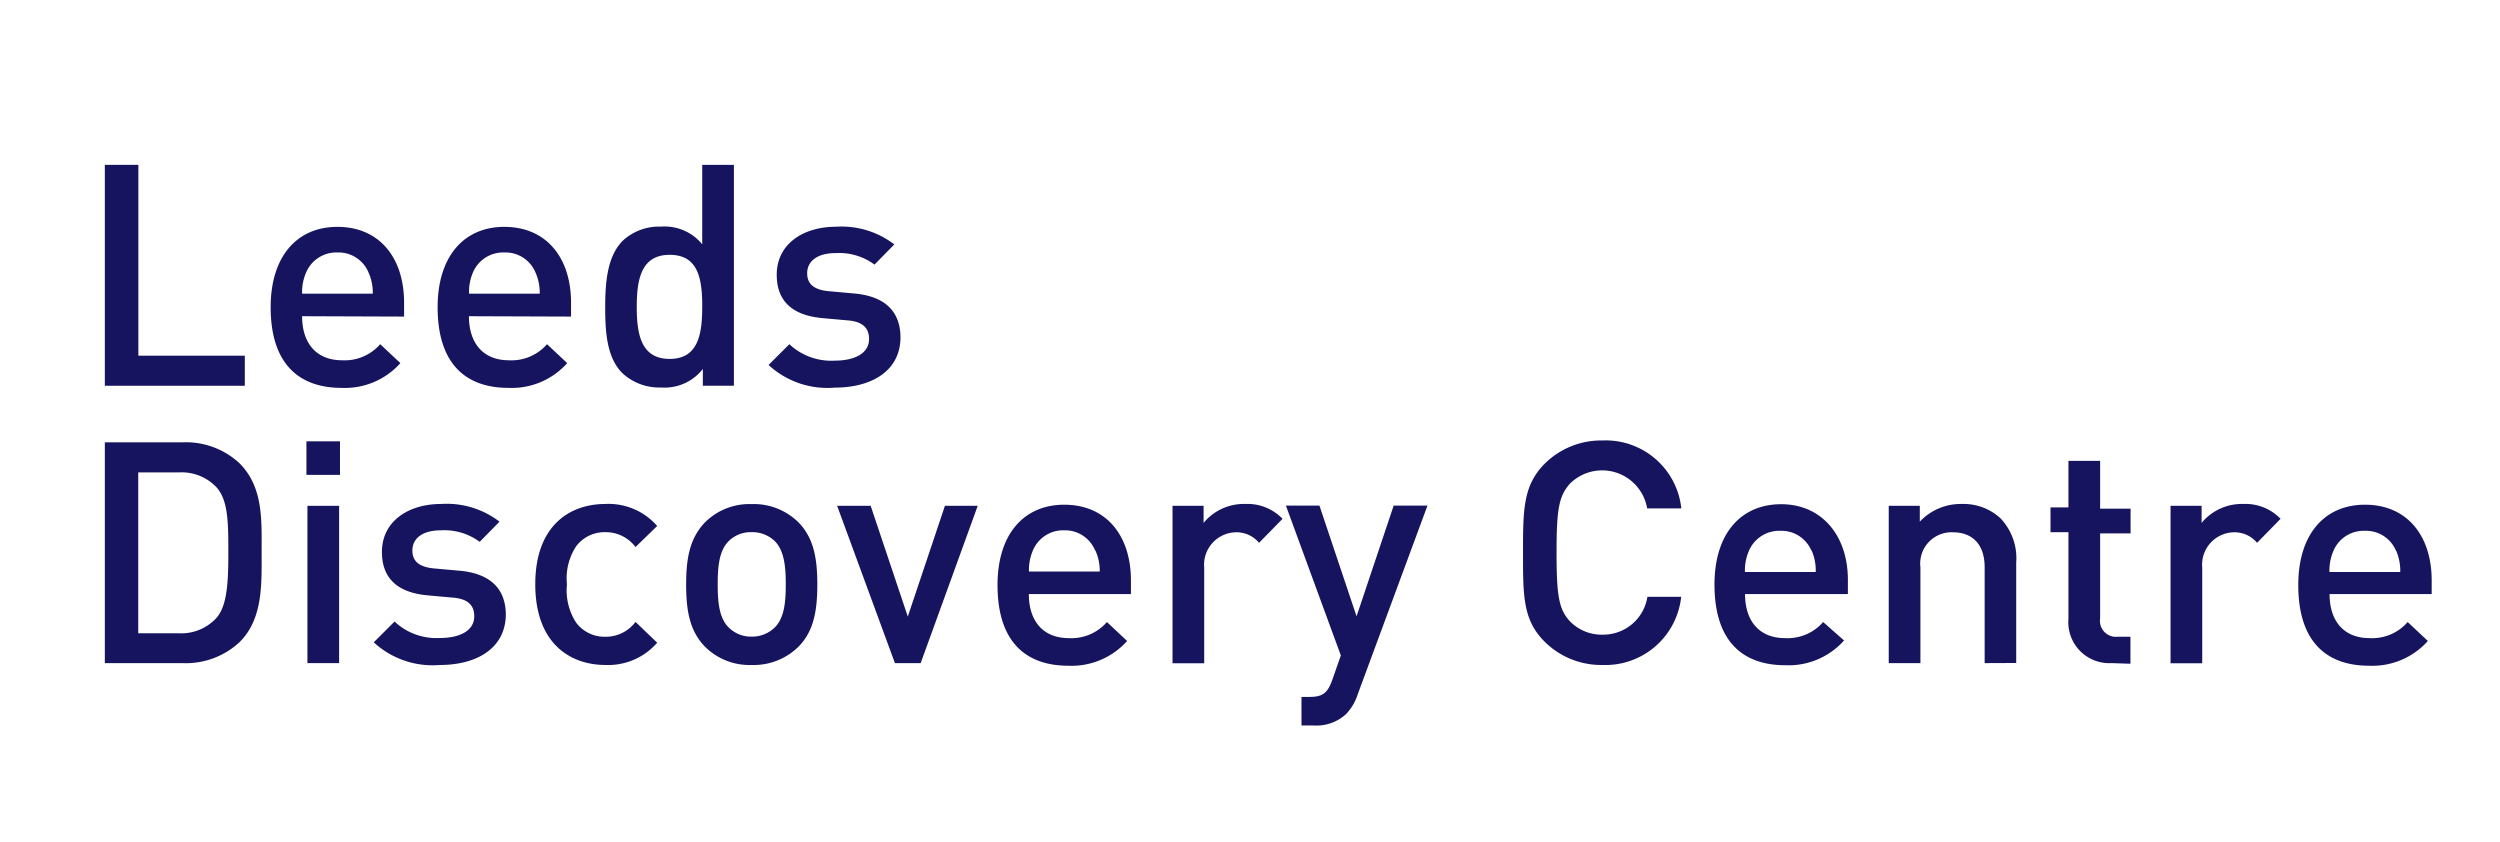 <svg id="Layer_1" data-name="Layer 1" xmlns="http://www.w3.org/2000/svg" viewBox="0 0 202 68"><defs><style>.cls-1{fill:#16145f;}</style></defs><title>discoveryCentre-logo</title><path class="cls-1" d="M8.47,31.17V13.32h2.71V28.74h8.6v2.43Z"/><path class="cls-1" d="M24.41,25.55c0,2.18,1.15,3.56,3.23,3.56a3.8,3.8,0,0,0,3.08-1.3l1.63,1.53a6,6,0,0,1-4.76,2c-3.18,0-5.72-1.68-5.72-6.52,0-4.11,2.13-6.49,5.39-6.49,3.41,0,5.39,2.51,5.39,6.12v1.13ZM29.77,22a2.62,2.62,0,0,0-2.51-1.6A2.65,2.65,0,0,0,24.74,22a4,4,0,0,0-.33,1.73h5.71A4,4,0,0,0,29.77,22Z"/><path class="cls-1" d="M37.89,25.55c0,2.18,1.15,3.56,3.23,3.56a3.8,3.8,0,0,0,3.08-1.3l1.63,1.53a6,6,0,0,1-4.76,2c-3.18,0-5.71-1.68-5.71-6.52,0-4.11,2.13-6.49,5.39-6.49,3.41,0,5.39,2.51,5.39,6.12v1.13ZM43.26,22a2.62,2.62,0,0,0-2.51-1.6A2.65,2.65,0,0,0,38.22,22a4,4,0,0,0-.32,1.73h5.71A4,4,0,0,0,43.26,22Z"/><path class="cls-1" d="M56.79,31.17V29.81a3.91,3.91,0,0,1-3.36,1.5,4.4,4.4,0,0,1-3.11-1.13C49,28.91,48.9,26.73,48.9,24.8s.15-4.09,1.43-5.36a4.33,4.33,0,0,1,3.08-1.13,3.93,3.93,0,0,1,3.33,1.43V13.32H59.3V31.17ZM54.11,20.59c-2.31,0-2.66,2-2.66,4.21S51.8,29,54.11,29s2.63-2,2.63-4.24S56.42,20.59,54.11,20.59Z"/><path class="cls-1" d="M67.44,31.32a7,7,0,0,1-5.34-1.83l1.68-1.68a4.93,4.93,0,0,0,3.66,1.33c1.55,0,2.78-.55,2.78-1.75,0-.85-.48-1.4-1.7-1.5l-2-.18c-2.38-.2-3.76-1.28-3.76-3.51,0-2.48,2.13-3.88,4.79-3.88a7,7,0,0,1,4.71,1.43l-1.6,1.63a4.8,4.8,0,0,0-3.13-.93c-1.53,0-2.31.68-2.31,1.63,0,.75.4,1.33,1.76,1.45l2,.18c2.38.2,3.78,1.33,3.78,3.58C72.73,29.94,70.48,31.32,67.44,31.32Z"/><path class="cls-1" d="M19.34,51.9a6.37,6.37,0,0,1-4.61,1.68H8.47V35.74h6.26a6.37,6.37,0,0,1,4.61,1.68c1.93,1.93,1.8,4.54,1.8,7.12S21.28,50,19.34,51.9ZM17.49,39.37a3.86,3.86,0,0,0-3-1.2H11.17v13h3.28a3.86,3.86,0,0,0,3-1.2c.93-1,1-3,1-5.41S18.42,40.4,17.49,39.37Z"/><path class="cls-1" d="M24.76,38.37V35.66h2.71v2.71Zm.08,15.21V40.87h2.56V53.58Z"/><path class="cls-1" d="M35.54,53.73A7,7,0,0,1,30.2,51.9l1.68-1.68a4.93,4.93,0,0,0,3.66,1.33c1.55,0,2.78-.55,2.78-1.76,0-.85-.48-1.4-1.7-1.5l-2-.18c-2.38-.2-3.76-1.28-3.76-3.51,0-2.48,2.13-3.88,4.79-3.88a7,7,0,0,1,4.71,1.43l-1.6,1.63a4.81,4.81,0,0,0-3.13-.93c-1.53,0-2.31.68-2.31,1.63,0,.75.4,1.33,1.76,1.45l2,.18c2.38.2,3.79,1.33,3.79,3.58C40.83,52.35,38.57,53.73,35.54,53.73Z"/><path class="cls-1" d="M48.92,53.73c-2.86,0-5.67-1.75-5.67-6.52s2.81-6.49,5.67-6.49a5.21,5.21,0,0,1,4.18,1.78l-1.75,1.7A3,3,0,0,0,48.92,43a2.87,2.87,0,0,0-2.36,1.13,4.7,4.7,0,0,0-.75,3.08,4.78,4.78,0,0,0,.75,3.11,2.87,2.87,0,0,0,2.36,1.13,3,3,0,0,0,2.43-1.2l1.75,1.68A5.24,5.24,0,0,1,48.92,53.73Z"/><path class="cls-1" d="M64.54,52.23a5.14,5.14,0,0,1-3.81,1.5,5.08,5.08,0,0,1-3.79-1.5c-1.2-1.25-1.5-2.86-1.5-5s.3-3.73,1.5-5a5.09,5.09,0,0,1,3.79-1.5,5.14,5.14,0,0,1,3.81,1.5c1.2,1.25,1.5,2.86,1.5,5S65.74,51,64.54,52.23Zm-1.93-8.5A2.6,2.6,0,0,0,60.73,43a2.53,2.53,0,0,0-1.86.73c-.78.78-.88,2.11-.88,3.48s.1,2.71.88,3.48a2.55,2.55,0,0,0,1.86.75,2.62,2.62,0,0,0,1.88-.75c.78-.78.88-2.11.88-3.48S63.38,44.51,62.61,43.73Z"/><path class="cls-1" d="M74.39,53.58H72.31L67.64,40.87h2.71l3,8.95,3-8.95H79Z"/><path class="cls-1" d="M83.13,48c0,2.18,1.15,3.56,3.23,3.56a3.8,3.8,0,0,0,3.08-1.3l1.63,1.53a6,6,0,0,1-4.76,2c-3.18,0-5.71-1.68-5.71-6.52,0-4.11,2.13-6.49,5.39-6.49,3.41,0,5.39,2.51,5.39,6.12V48Zm5.36-3.51A2.62,2.62,0,0,0,86,42.85a2.65,2.65,0,0,0-2.53,1.6,4,4,0,0,0-.33,1.73h5.72A4,4,0,0,0,88.5,44.46Z"/><path class="cls-1" d="M101.73,43.86a2.36,2.36,0,0,0-1.9-.85,2.62,2.62,0,0,0-2.53,2.86v7.72H94.74V40.87h2.51v1.38a4.22,4.22,0,0,1,3.38-1.53,3.93,3.93,0,0,1,3,1.2Z"/><path class="cls-1" d="M109.7,56.11a4.12,4.12,0,0,1-.93,1.58,3.53,3.53,0,0,1-2.61.93h-1V56.31h.65c1.08,0,1.46-.33,1.83-1.35l.7-2-4.44-12.11h2.71l3,8.95,3-8.95h2.73Z"/><path class="cls-1" d="M129.48,53.73a6.47,6.47,0,0,1-4.69-1.9c-1.75-1.75-1.73-3.73-1.73-7.17s0-5.41,1.73-7.17a6.47,6.47,0,0,1,4.69-1.9,6.14,6.14,0,0,1,6.37,5.49h-2.76a3.69,3.69,0,0,0-6.24-2c-.88,1-1.08,2-1.08,5.56s.2,4.61,1.08,5.56a3.56,3.56,0,0,0,2.63,1.08,3.61,3.61,0,0,0,3.63-3.06h2.73A6.16,6.16,0,0,1,129.48,53.73Z"/><path class="cls-1" d="M141,48c0,2.18,1.15,3.56,3.23,3.56a3.8,3.8,0,0,0,3.08-1.3L149,51.75a6,6,0,0,1-4.76,2c-3.18,0-5.71-1.68-5.71-6.52,0-4.11,2.13-6.49,5.39-6.49s5.39,2.51,5.39,6.12V48Zm5.36-3.51a2.62,2.62,0,0,0-2.51-1.6,2.66,2.66,0,0,0-2.53,1.6,4,4,0,0,0-.33,1.73h5.72A4,4,0,0,0,146.37,44.46Z"/><path class="cls-1" d="M160.36,53.58V45.84c0-2-1.13-2.83-2.56-2.83a2.53,2.53,0,0,0-2.63,2.83v7.74h-2.56V40.87h2.51v1.28a4.54,4.54,0,0,1,3.38-1.43,4.41,4.41,0,0,1,3.13,1.15,4.67,4.67,0,0,1,1.28,3.58v8.12Z"/><path class="cls-1" d="M170.61,53.58A3.31,3.31,0,0,1,167.13,50v-7h-1.45v-2h1.45V37.24h2.56V41.1h2.46v2h-2.46v6.87a1.29,1.29,0,0,0,1.4,1.48h1.05v2.18Z"/><path class="cls-1" d="M182.37,43.86a2.36,2.36,0,0,0-1.9-.85,2.62,2.62,0,0,0-2.53,2.86v7.72h-2.56V40.87h2.51v1.38a4.22,4.22,0,0,1,3.38-1.53,3.93,3.93,0,0,1,3,1.2Z"/><path class="cls-1" d="M188.23,48c0,2.18,1.15,3.56,3.23,3.56a3.8,3.8,0,0,0,3.08-1.3l1.63,1.53a6,6,0,0,1-4.76,2c-3.18,0-5.71-1.68-5.71-6.52,0-4.11,2.13-6.49,5.39-6.49,3.41,0,5.39,2.51,5.39,6.12V48Zm5.36-3.51a2.62,2.62,0,0,0-2.51-1.6,2.65,2.65,0,0,0-2.53,1.6,4,4,0,0,0-.33,1.73h5.72A4,4,0,0,0,193.59,44.46Z"/></svg>
